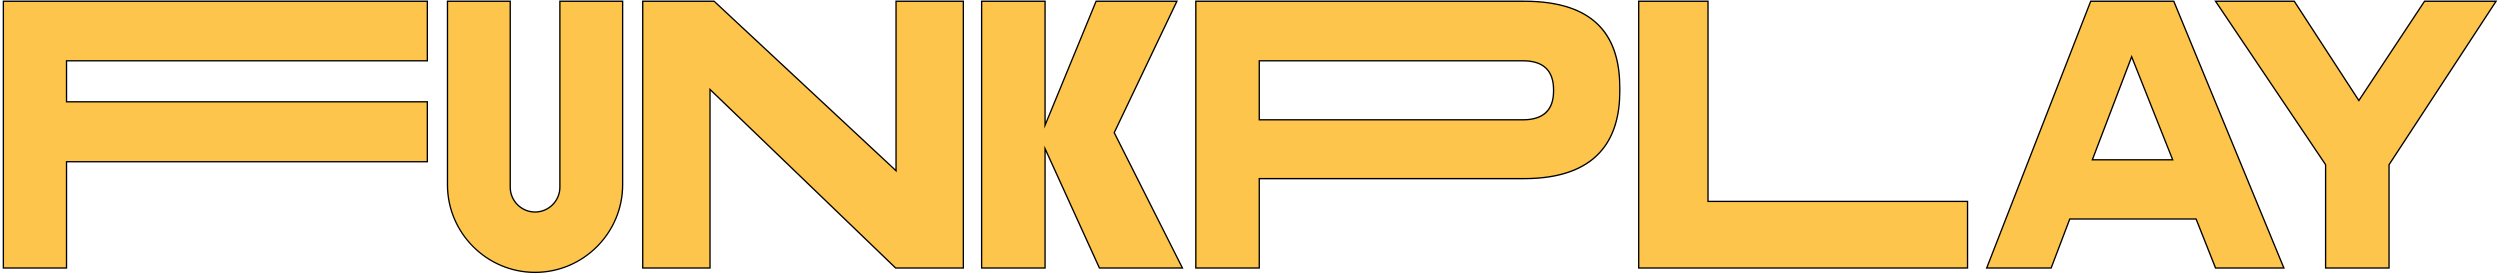 <?xml version="1.0" encoding="UTF-8"?><svg id="Layer_1" xmlns="http://www.w3.org/2000/svg" viewBox="0 0 1864 204"><defs><style>.cls-1{fill:#fec54d;}</style></defs><g><polygon class="cls-1" points="2.5 199.83 2.5 .92 318.62 .92 318.62 45.33 49.6 45.33 49.6 75.89 318.62 75.89 318.62 120.56 49.6 120.56 49.6 199.83 2.5 199.83"/><path d="M318.12,1.42V44.83H49.1v31.56H318.12v43.68H49.1v79.27H3V1.42H318.12m1-1H2V200.33H50.1V121.06H319.12v-45.68H50.1v-29.56H319.12V.42h0Z"/></g><g><polygon class="cls-1" points="667.78 199.83 529.39 66.69 529.39 199.83 479.21 199.83 479.21 .92 532.42 .92 668.08 127.32 668.08 .92 718.27 .92 718.27 199.83 667.78 199.83"/><path d="M717.77,1.42V199.33h-49.78l-137.4-132.19-1.69-1.63V199.33h-49.18V1.42h52.51l134.67,125.48,1.68,1.57V1.42h49.19m1-1h-51.18V126.17L532.61,.42h-53.9V200.33h51.18V67.86l137.69,132.47h51.18V.42h.01Z"/></g><g><polygon class="cls-1" points="819.74 199.83 779.2 110.85 779.2 199.83 731.9 199.83 731.9 .92 779.2 .92 779.2 93.38 817.27 .92 877.5 .92 830.77 98.92 881.63 199.83 819.74 199.83"/><path d="M876.71,1.42l-46.29,97.06-.21,.44,.22,.44,50.39,99.97h-60.76l-39.45-86.59-1.91-4.19v90.79h-46.3V1.42h46.3V95.91l1.92-4.68L817.59,1.42h59.12m1.59-1h-61.37l-37.23,90.43V.42h-48.3V200.33h48.3V113.15l39.71,87.18h63.02l-51.12-101.42L878.3,.42h0Z"/></g><g><path class="cls-1" d="M891.6,199.83V.92h244.68c48.07,0,71.44,21.11,71.44,64.52v2.69c0,43.17-24.04,65.06-71.44,65.06h-197.37v66.64h-47.31Zm47.31-110.51h196.54c15.19,0,22.89-7.22,22.89-21.46v-.81c0-14.42-7.7-21.73-22.89-21.73h-196.54v44Z"/><path d="M1136.28,1.42c47.73,0,70.94,20.94,70.94,64.02v2.69c0,19.48-5.05,34.78-15.02,45.5-11.77,12.65-30.58,19.06-55.92,19.06h-197.87v66.64h-46.3V1.42h244.17m-197.87,88.4h197.04c15.52,0,23.39-7.39,23.39-21.96v-.81c0-14.75-7.87-22.23-23.39-22.23h-197.04v45M1136.28,.42h-245.18V200.33h48.3v-66.64h196.87c55.15,0,71.94-29.83,71.94-65.56v-2.69c.01-36.54-16.37-65.02-71.93-65.02h0Zm-196.87,88.4V45.83h196.04c15.55,0,22.39,7.52,22.39,21.23v.81c0,13.7-7.26,20.96-22.39,20.96h-196.04Z"/></g><g><polygon class="cls-1" points="1221.82 199.83 1221.82 .92 1273.5 .92 1273.5 150.16 1467 150.16 1467 199.83 1221.82 199.83"/><path d="M1273,1.42V150.66h193.5v48.67h-244.18V1.42h50.68m1-1h-52.68V200.33h246.18v-50.67h-193.5V.42h0Z"/></g><g><path class="cls-1" d="M1651.92,199.83l-14.51-36.54h-94.18l-13.89,36.54h-48.06L1558.84,.92h61.93l82.1,198.91h-50.95Zm-91.87-80.69h59.93l-30.6-76.84-29.33,76.84Z"/><path d="M1620.43,1.42l81.69,197.91h-49.86l-14.26-35.91-.25-.63h-94.87l-.25,.64-13.64,35.9h-46.99L1559.17,1.42h61.26m-61.11,118.22h61.38l-.55-1.37-29.85-74.97-.95-2.38-.91,2.4-28.61,74.97-.51,1.35M1621.1,.42h-62.61l-77.95,199.91h49.13l13.89-36.54h93.5l14.51,36.54h52.04L1621.1,.42h0Zm-60.33,118.22l28.61-74.97,29.85,74.97h-58.46Z"/></g><g><polygon class="cls-1" points="1733.96 199.83 1733.96 122.79 1651.89 .92 1710.59 .92 1758.75 74.95 1807.74 .92 1861.08 .92 1781.27 122.79 1781.27 199.83 1733.96 199.83"/><path d="M1860.15,1.42l-79.22,120.98-.16,.25v76.68h-46.3V122.64l-.17-.25L1652.84,1.42h57.49l47.59,73.17,.83,1.28,.84-1.27L1808.01,1.43h52.14m1.85-1.01h-54.52l-48.72,73.62L1710.87,.42h-59.91l82.51,122.52v77.38h48.3V122.94L1862,.42h0Z"/></g><g><path class="cls-1" d="M398.94,203.08c-36.01,0-65.3-29.29-65.3-65.3V.92h46.79V139.57c0,10.21,8.3,18.51,18.51,18.51s18.51-8.3,18.51-18.51V.92h46.79V137.78c0,36.01-29.29,65.3-65.3,65.3Z"/><path d="M463.74,1.42V137.78c0,35.73-29.07,64.8-64.8,64.8s-64.8-29.07-64.8-64.8V1.42h45.79V139.57c0,10.48,8.53,19.01,19.01,19.01s19.01-8.53,19.01-19.01V1.42h45.79m1-1h-47.79V139.57c0,9.9-8.1,18.01-18.01,18.01s-18.01-8.1-18.01-18.01V.42h-47.79V137.78c0,36.19,29.61,65.8,65.8,65.8h0c36.19,0,65.8-29.61,65.8-65.8V.42h0Z"/></g></svg>